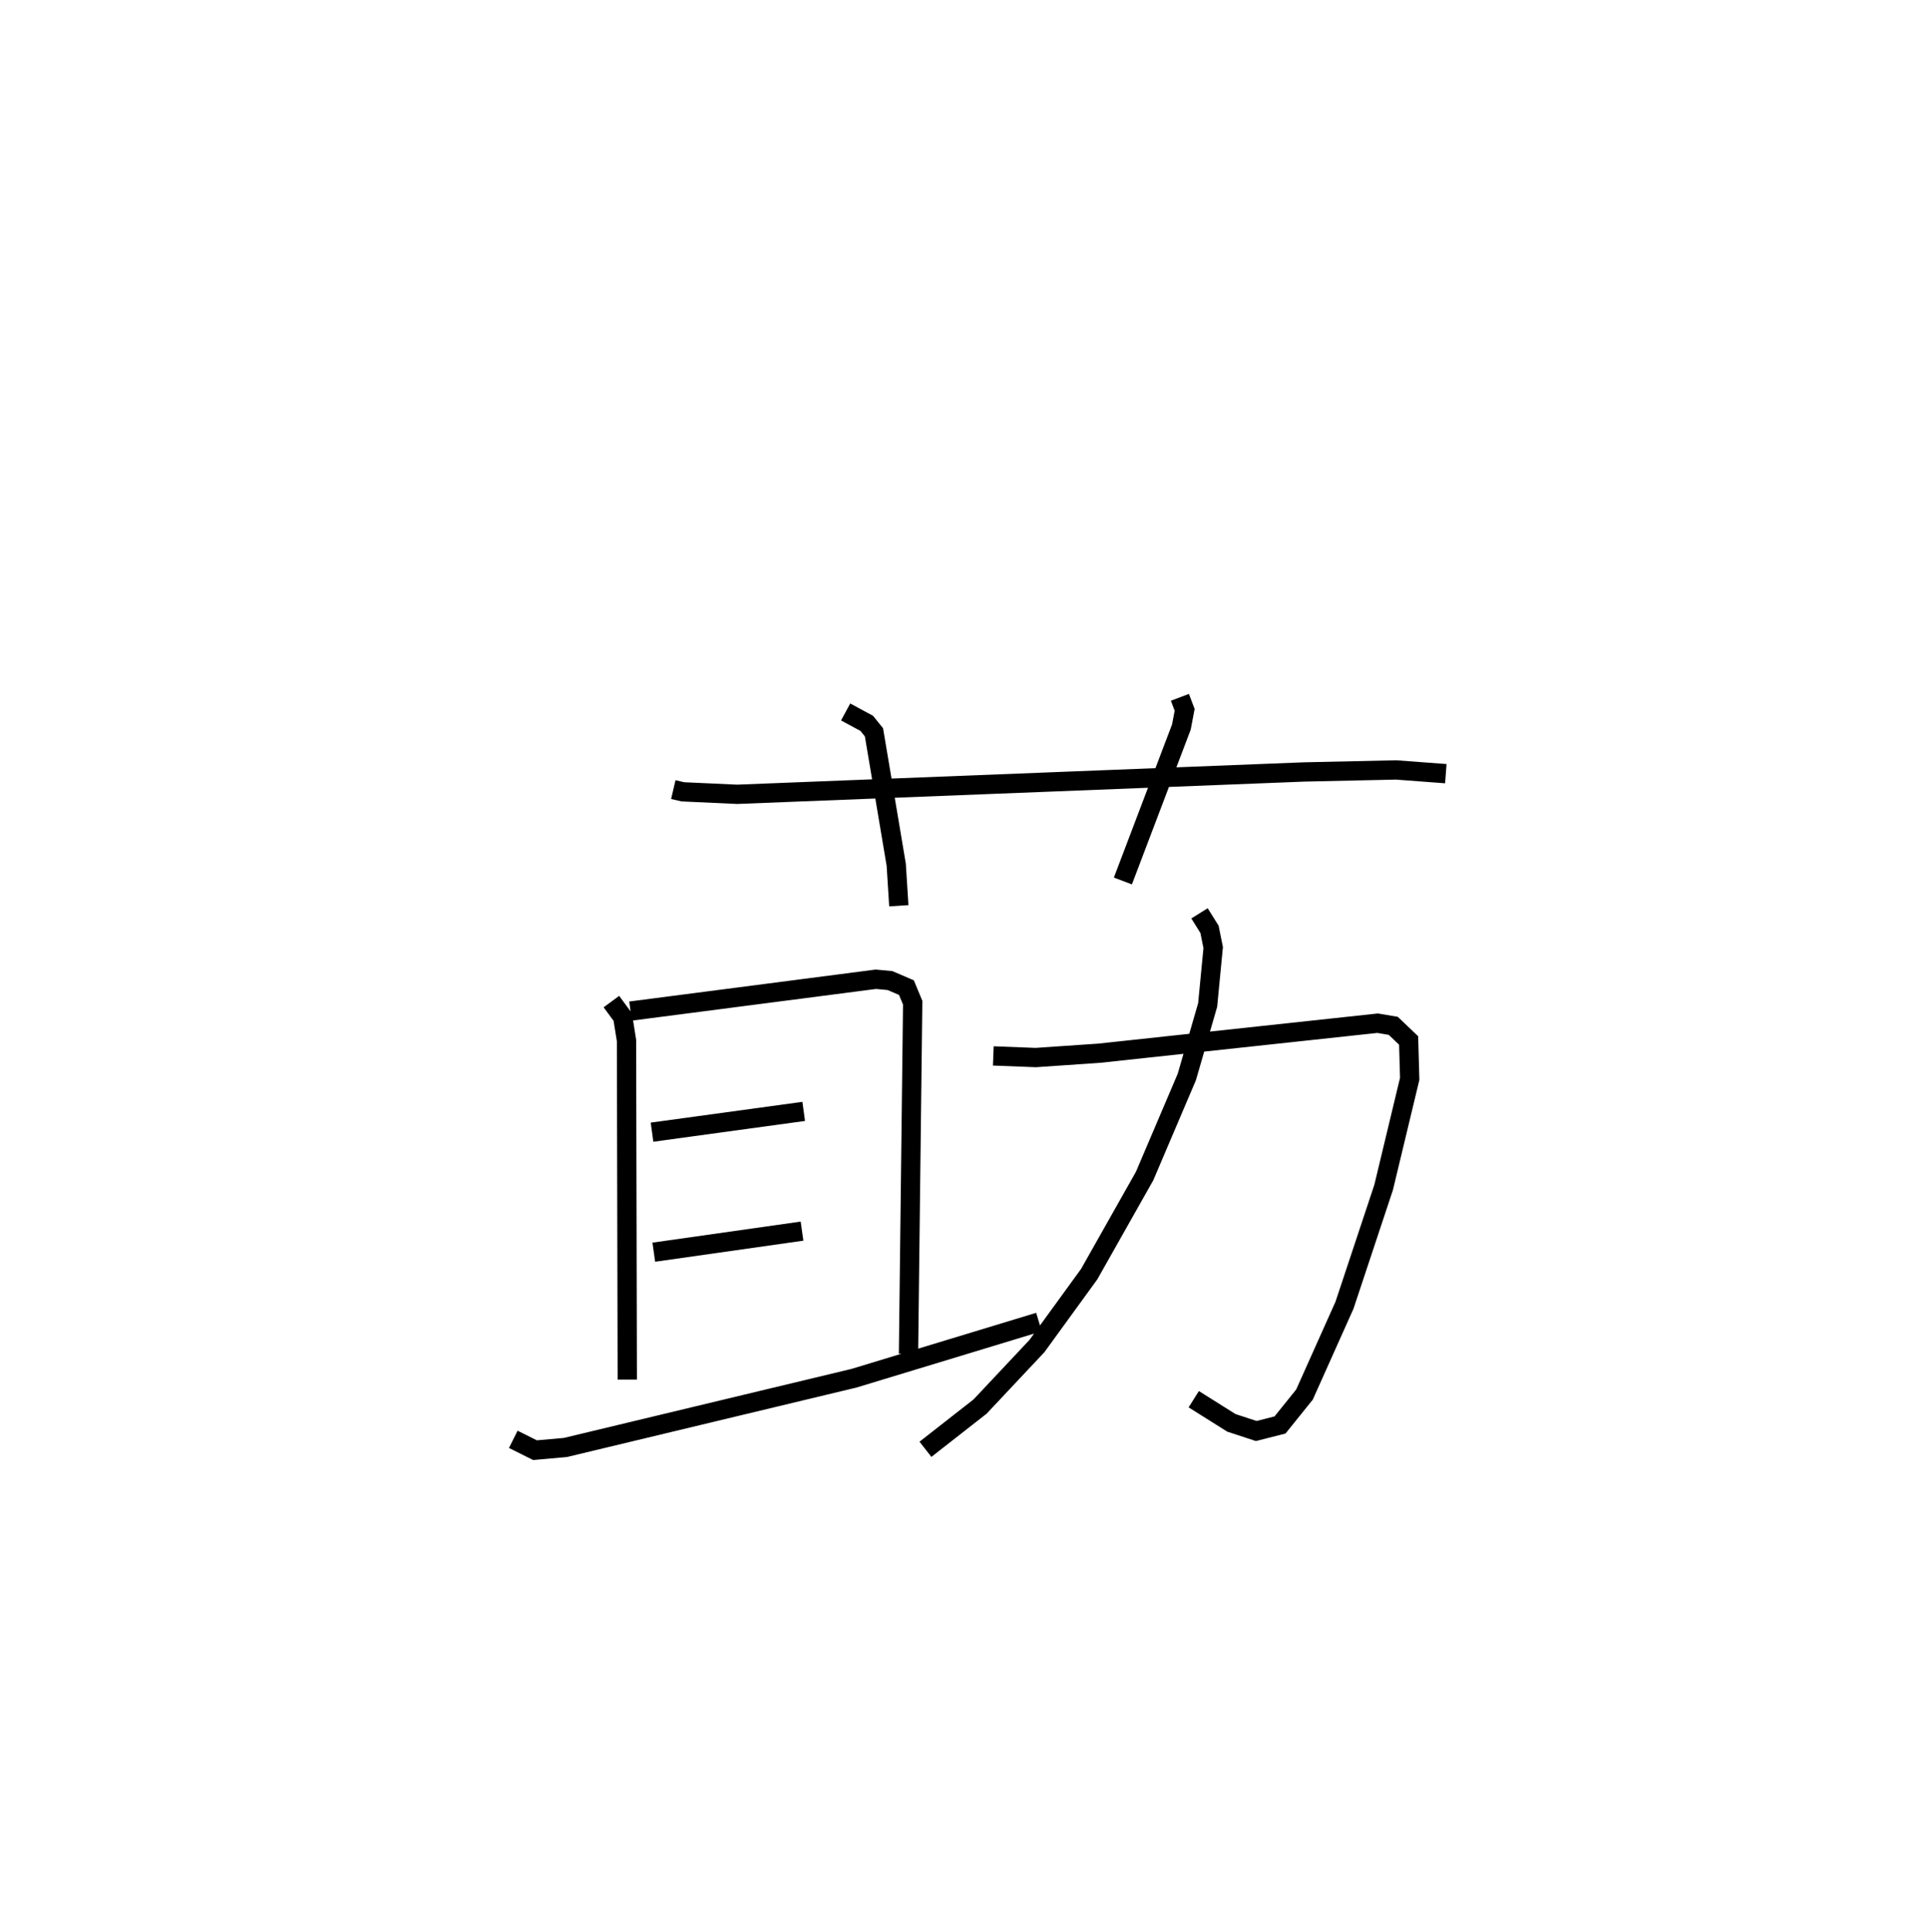 <?xml version="1.0" encoding="utf-8" ?>
<svg baseProfile="full" height="100.178" version="1.1" width="99.96" xmlns="http://www.w3.org/2000/svg" xmlns:ev="http://www.w3.org/2001/xml-events" xmlns:xlink="http://www.w3.org/1999/xlink"><defs /><rect fill="white" height="100.178" width="99.96" x="0" y="0" /><path d="M25,25 m0.0,0.0 m9.909,15.935 l0.491,0.115 2.819,0.129 l29.382,-1.158 4.785,-0.105 l2.575,0.193 m-31.118,-3.199 l1.095,0.592 0.374,0.464 l1.154,6.865 0.134,2.126 m14.574,-10.806 l0.245,0.649 -0.168,0.889 l-3.033,7.983 m-26.519,6.253 l0.589,0.801 0.194,1.218 l0.04,17.577 m0.168,-19.104 l12.719,-1.65 0.733,0.068 l0.852,0.366 0.325,0.781 l-0.217,18.203 m-13.297,-11.49 l7.864,-1.077 m-7.772,7.299 l7.685,-1.092 m-14.971,10.794 l1.124,0.562 1.577,-0.139 l14.963,-3.59 9.591,-2.913 m-2.367,-13.797 l2.204,0.085 3.288,-0.225 l14.433,-1.556 0.812,0.137 l0.796,0.759 0.056,1.988 l-1.351,5.626 -2.029,6.108 l-2.075,4.634 -1.269,1.577 l-1.233,0.313 -1.289,-0.423 l-1.951,-1.226 m0.299,-25.189 l0.518,0.829 0.191,0.946 l-0.287,2.977 -1.08,3.732 l-2.188,5.134 -2.872,5.085 l-2.711,3.731 -2.949,3.137 l-2.831,2.215 " fill="none" stroke="black" stroke-width="1" /></svg>